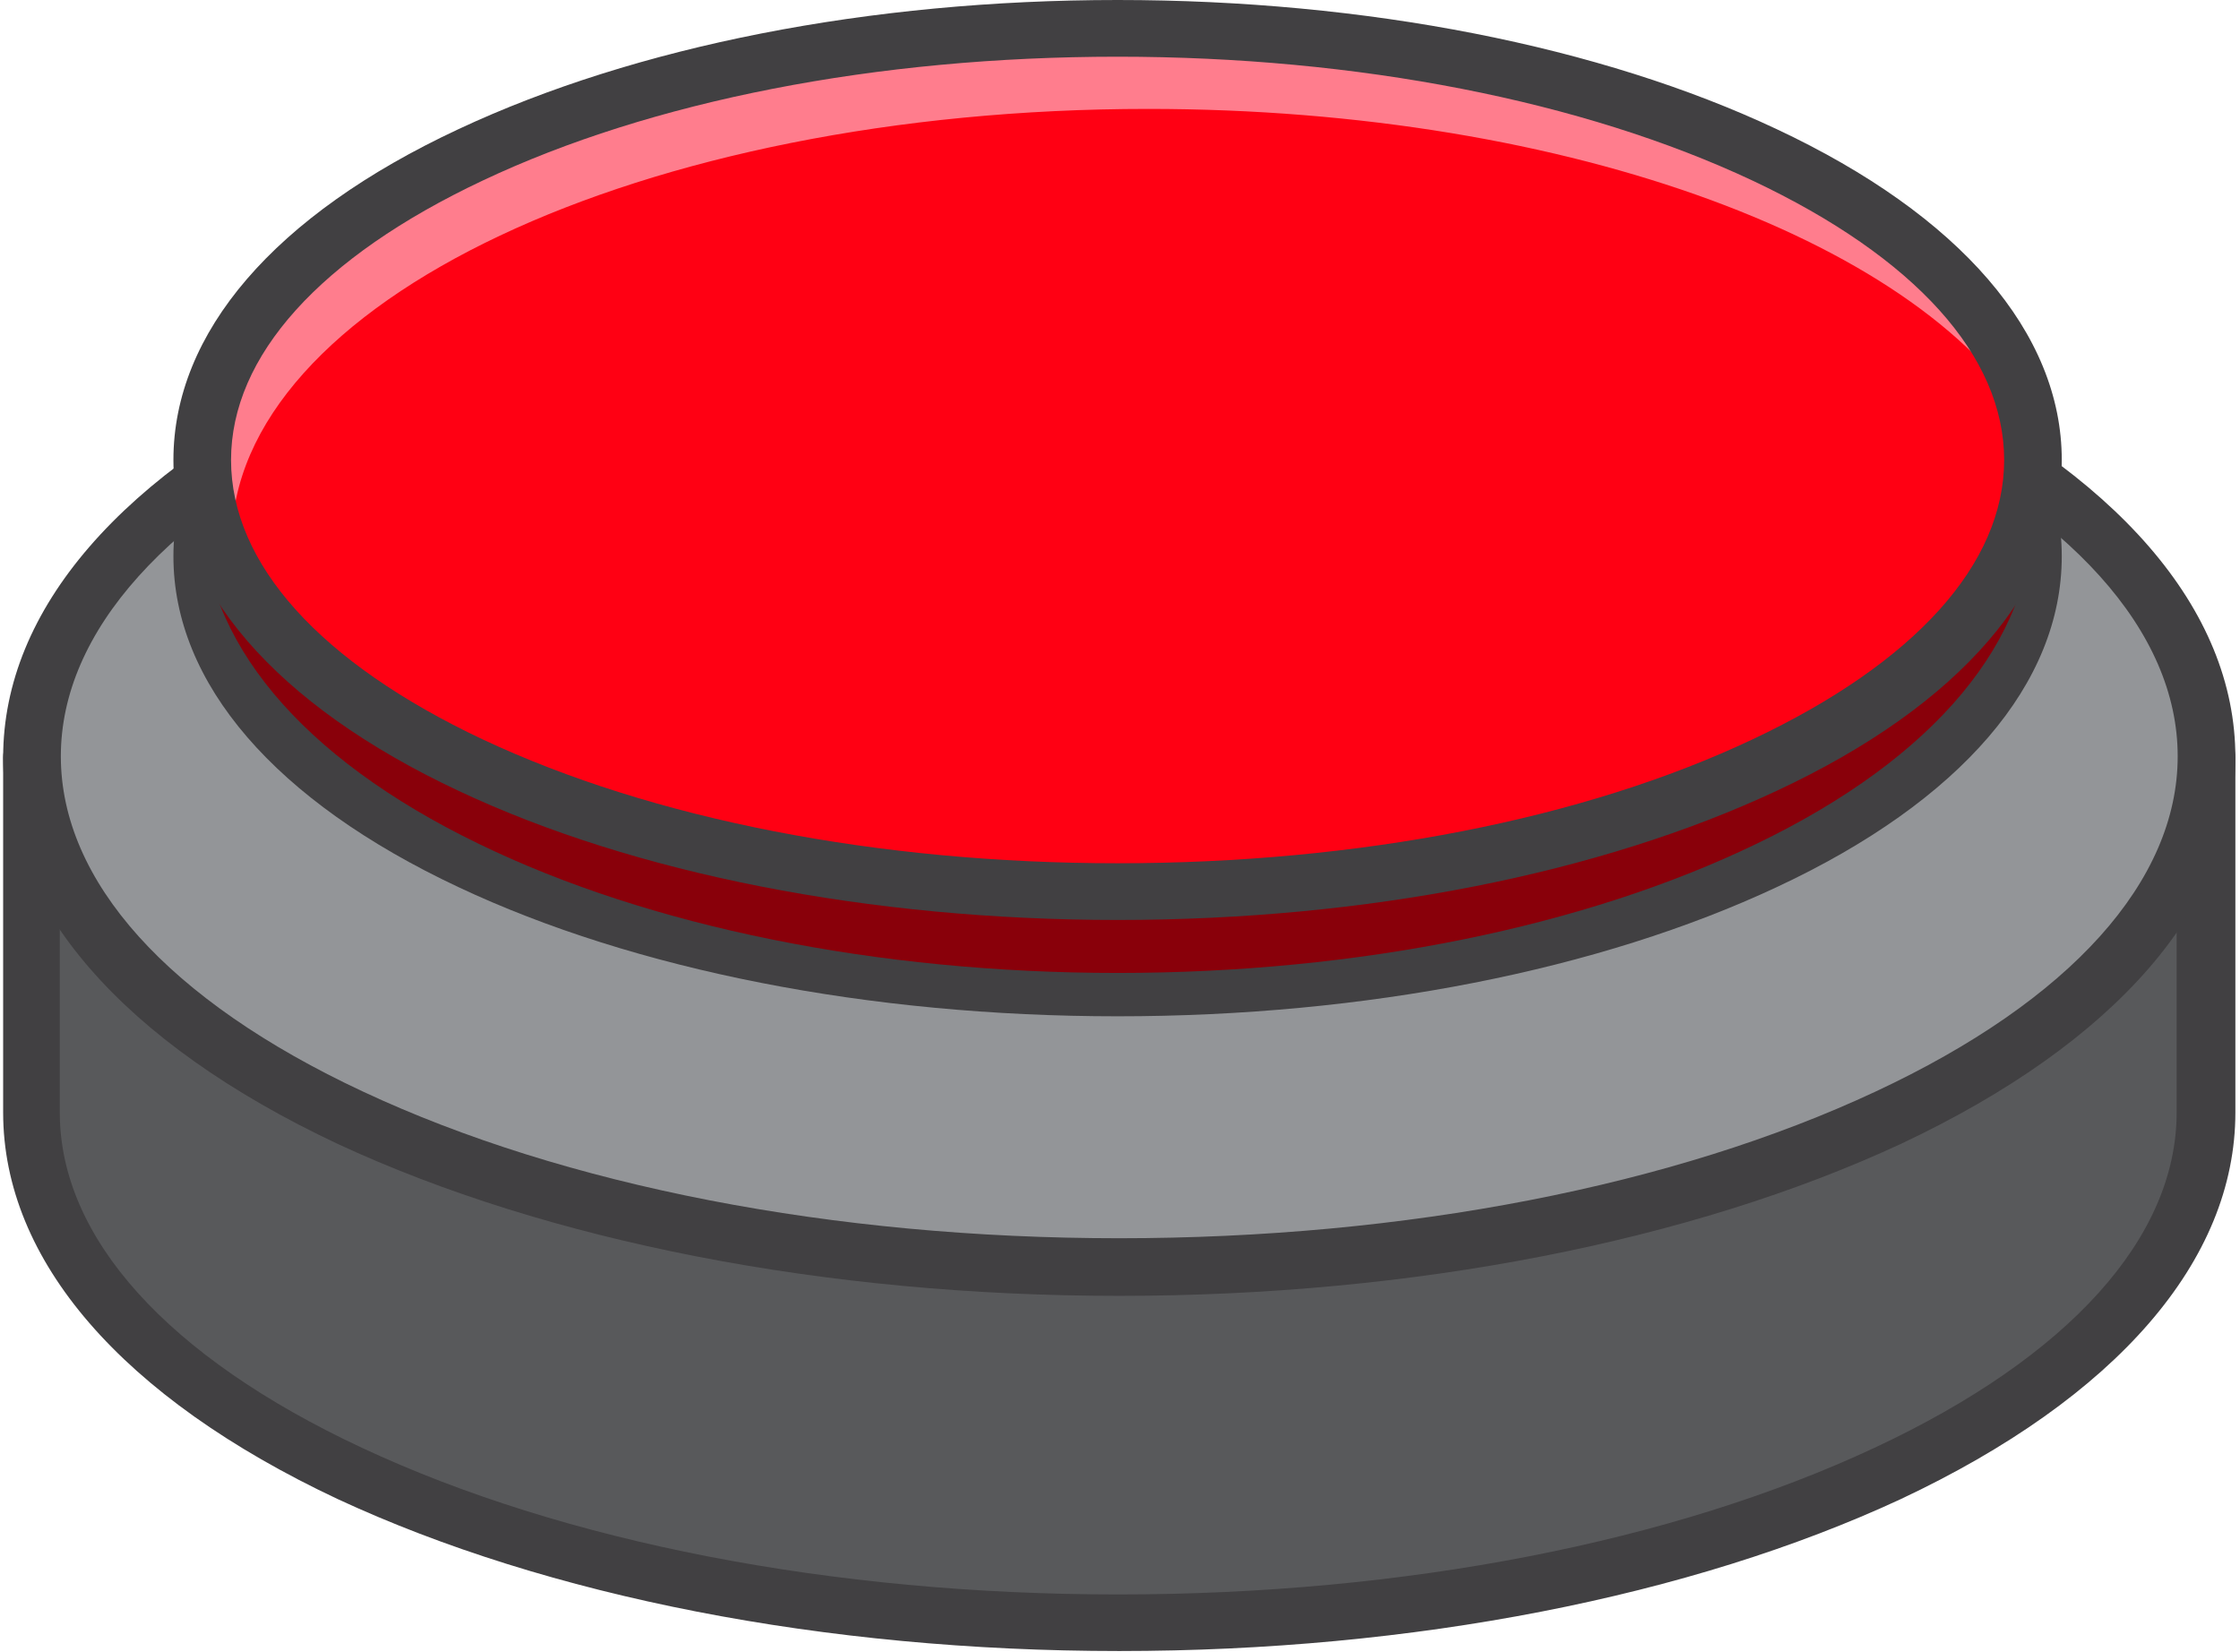 <?xml version="1.0" encoding="UTF-8"?>
<svg width="465px" height="343px" viewBox="0 0 465 343" version="1.1" xmlns="http://www.w3.org/2000/svg" xmlns:xlink="http://www.w3.org/1999/xlink">
    <!-- Generator: Sketch 52.6 (67491) - http://www.bohemiancoding.com/sketch -->
    <title>Group Copy</title>
    <desc>Created with Sketch.</desc>
    <g id="Page-2" stroke="none" stroke-width="1" fill="none" fill-rule="evenodd">
        <g id="Group-Copy">
            <g id="Group" transform="translate(0, 45)">
                <g transform="translate(0, 73.956)">
                    <path d="M394.14,38.066 C353.202,18.272 295.714,5.873 232.129,5.873 C168.544,5.873 111.274,18.272 70.118,38.066 L6.533,38.066 L6.533,111.804 C6.533,170.317 107.572,217.736 232.347,217.736 C356.904,217.736 458.161,170.317 458.161,111.804 L458.161,38.066 L394.14,38.066 Z" id="Path" fill="#58595B"></path>
                    <path d="M232.347,223.826 C171.157,223.826 113.669,212.515 70.118,192.286 C25.26,171.187 0.653,142.692 0.653,112.022 L0.653,38.283 C0.653,35.02 3.266,32.41 6.533,32.41 L69.029,32.41 C112.58,11.746 170.504,0.218 232.347,0.218 C294.19,0.218 352.113,11.528 395.664,32.41 L458.161,32.41 C461.427,32.41 464.04,35.02 464.04,38.283 L464.04,112.022 C464.04,142.692 439.434,171.187 394.576,192.286 C351.024,212.515 293.319,223.826 232.347,223.826 Z M12.412,44.156 L12.412,112.022 C12.412,137.907 34.623,162.704 75.126,181.628 C116.936,201.204 172.681,212.08 232.129,212.08 C291.577,212.08 347.322,201.204 389.132,181.628 C429.635,162.704 451.846,137.907 451.846,112.022 L451.846,44.156 L394.14,44.156 C393.269,44.156 392.398,43.939 391.527,43.504 C349.5,23.057 292.883,11.964 232.129,11.964 C171.375,11.964 114.976,23.274 72.731,43.504 C71.86,43.939 70.989,44.156 70.118,44.156 L12.412,44.156 Z" id="Shape" fill="#414042" fill-rule="nonzero"></path>
                </g>
                <g>
                    <ellipse id="Oval" fill="#939598" cx="232.347" cy="112.022" rx="225.814" ry="105.931"></ellipse>
                    <path d="M232.347,224.044 C171.157,224.044 113.669,212.733 70.118,192.504 C25.26,171.404 0.653,142.909 0.653,112.239 C0.653,81.569 25.26,53.074 70.118,31.975 C113.451,11.528 171.157,0.435 232.347,0.435 C293.536,0.435 351.024,11.746 394.576,31.975 C439.434,53.074 464.04,81.569 464.04,112.239 C464.04,142.909 439.434,171.404 394.576,192.504 C351.024,212.733 293.319,224.044 232.347,224.044 Z M232.347,11.964 C172.899,11.964 117.153,22.839 75.344,42.416 C34.841,61.34 12.63,86.137 12.63,112.022 C12.63,137.907 34.841,162.704 75.344,181.628 C117.153,201.204 172.899,212.08 232.347,212.08 C291.794,212.08 347.54,201.204 389.35,181.628 C429.852,162.704 452.064,137.907 452.064,112.022 C452.064,86.137 429.852,61.34 389.35,42.416 C347.54,22.839 291.794,11.964 232.347,11.964 Z" id="Shape" fill="#414042" fill-rule="nonzero"></path>
                </g>
            </g>
            <path d="M232,211 C180.444,211 131.716,201.406 95.17,184.182 C57.101,166.303 36,141.882 36,115.5 C36,89.118 56.883,64.697 95.17,46.818 C131.933,29.594 180.444,20 232,20 C283.556,20 332.284,29.594 368.83,46.818 C406.899,64.697 428,89.118 428,115.5 C428,141.882 407.117,166.303 368.83,184.182 C332.067,201.406 283.556,211 232,211 Z M232,31.774 C181.967,31.774 135.196,40.932 100.173,57.502 C66.455,73.419 47.964,93.914 47.964,115.5 C47.964,137.086 66.455,157.581 100.173,173.498 C135.414,190.068 182.184,199.226 232,199.226 C282.033,199.226 328.804,190.068 363.827,173.498 C397.545,157.581 416.036,137.086 416.036,115.5 C416.036,93.914 397.545,73.419 363.827,57.502 C328.586,40.932 281.816,31.774 232,31.774 Z" id="Shape-Copy" fill="#414042" fill-rule="nonzero"></path>
            <path d="M232,202 C182.022,202 134.786,192.406 99.358,175.182 C62.455,157.303 42,132.882 42,106.5 C42,80.118 62.244,55.697 99.358,37.818 C134.997,20.594 182.022,11 232,11 C281.978,11 329.214,20.594 364.642,37.818 C401.545,55.697 422,80.118 422,106.5 C422,132.882 401.756,157.303 364.642,175.182 C329.003,192.406 281.978,202 232,202 Z M231.5,23 C182.972,23 137.608,32.133 103.638,48.659 C70.934,64.533 53,84.973 53,106.5 C53,128.027 70.934,148.467 103.638,164.341 C137.819,180.867 183.183,190 231.5,190 C280.028,190 325.392,180.867 359.362,164.341 C392.066,148.467 410,128.027 410,106.5 C410,84.973 392.066,64.533 359.362,48.659 C325.181,32.133 279.817,23 231.5,23 Z" id="Shape-Copy-2" fill="#89000A" fill-rule="nonzero"></path>
            <ellipse id="Oval" fill="#FF0013" cx="232.5" cy="95.5" rx="190.5" ry="89.5"></ellipse>
            <path d="M48.094,112.443 C48.094,62.828 133.191,22.611 238.312,22.611 C326.456,22.611 400.454,50.807 422,89.275 C414.818,42.72 332.767,6 232.218,6 C127.097,6 42,46.217 42,95.832 C42,103.919 44.176,111.569 48.312,119 C48.312,116.814 48.094,114.629 48.094,112.443 Z" id="Path" fill="#FF7D8D"></path>
            <path d="M232,191 C180.444,191 131.716,181.406 95.17,164.182 C57.101,146.303 36,121.882 36,95.5 C36,69.118 56.883,44.697 95.17,26.818 C131.933,9.594 180.444,0 232,0 C283.556,0 332.284,9.594 368.83,26.818 C406.899,44.697 428,69.118 428,95.5 C428,121.882 407.117,146.303 368.83,164.182 C332.067,181.406 283.556,191 232,191 Z M232,11.774 C181.967,11.774 135.196,20.932 100.173,37.502 C66.455,53.419 47.964,73.914 47.964,95.5 C47.964,117.086 66.455,137.581 100.173,153.498 C135.414,170.068 182.184,179.226 232,179.226 C282.033,179.226 328.804,170.068 363.827,153.498 C397.545,137.581 416.036,117.086 416.036,95.5 C416.036,73.914 397.545,53.419 363.827,37.502 C328.586,20.932 281.816,11.774 232,11.774 Z" id="Shape" fill="#414042" fill-rule="nonzero"></path>
        </g>
    </g>
</svg>